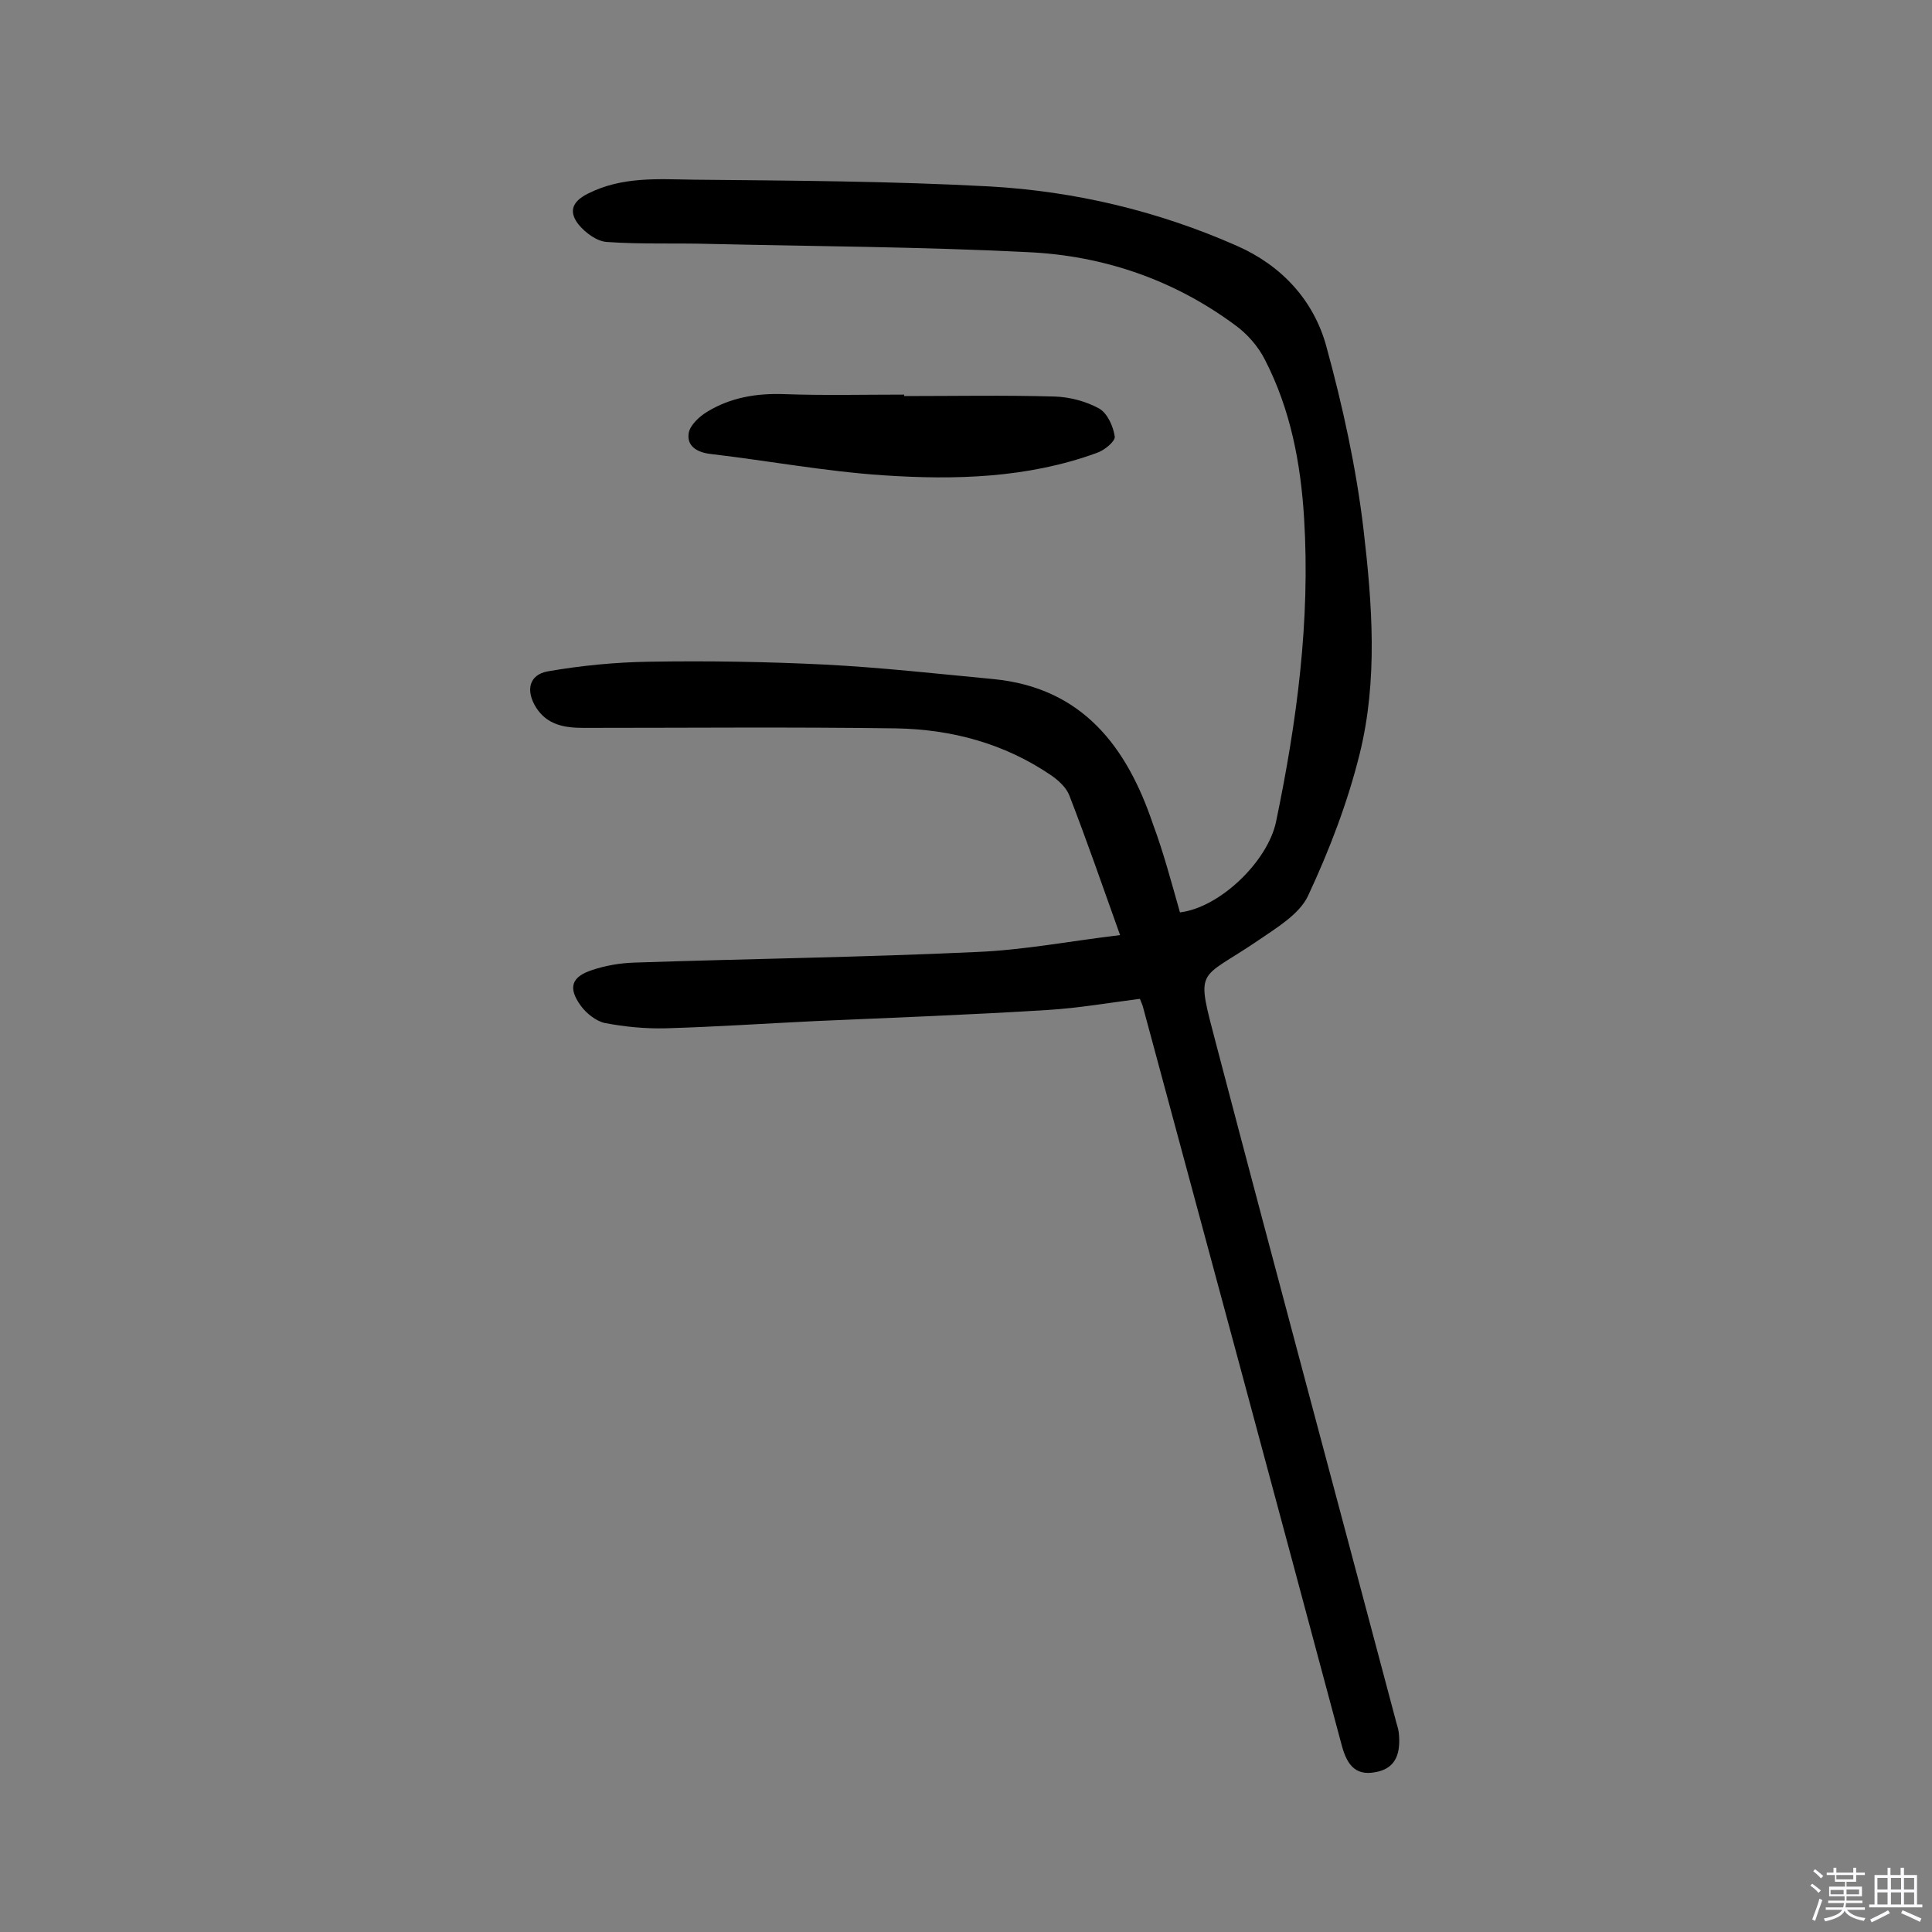 <svg enable-background="new 0 0 400 400" viewBox="0 0 400 400" xmlns="http://www.w3.org/2000/svg"><rect x="0" y="0" width="400" height="400" fill="#808080" stroke="none"/><path d="m374.8 390.4.4-.4c.7.5 1.3 1 1.8 1.4l-.5.5c-.5-.6-1.1-1.1-1.7-1.5zm1 7.3-.6-.3c.5-1.4 1.1-2.8 1.5-4.3.2.1.4.2.6.3-.5 1.3-1 2.8-1.5 4.3zm-.4-10.3.4-.4c.4.3 1 .8 1.7 1.4l-.5.5c-.4-.5-1-1-1.6-1.5zm2.5.3h1.7v-1h.6v1h3.5v-1h.6v1h1.8v.5h-1.8v1.4h-2v1h3.2v2h-3.2v.9h3.3v.5h-3.4c0 .3-.1.6-.1.9h4v.5h-3.7c.7.9 1.9 1.5 3.8 1.7-.1.2-.2.4-.3.6-2.1-.4-3.5-1.1-4-2.1-.4 1-1.8 1.7-4 2.2-.1-.2-.2-.4-.3-.6 2.1-.4 3.4-1 3.8-1.8h-3.4v-.5h3.6c.1-.3.1-.6.2-.9h-3.3v-.5h3.4c0-.3 0-.6 0-.9h-3.2v-2h3.3v-1h-2.1v-1.4h-1.7v-.5zm1.1 3.5v1h2.7c0-.3 0-.4 0-.4 0-.1 0-.2 0-.2 0-.1 0-.2 0-.3h-2.7zm1.2-3v.9h3.5v-.9zm4.7 3h-2.6v.6.4h2.6z" fill="#fbfafc"/><path d="m393.6 386.7h.6v1.5h2.7v6.1h1.1v.6h-11v-.6h1.1v-6.1h2.7v-1.5h.6v1.5h2.1v-1.5zm-2.7 8.8.4.6c-1.2.6-2.5 1.3-3.8 1.9-.1-.2-.2-.4-.3-.6 1.2-.6 2.5-1.2 3.7-1.9zm-2.2-6.7v2.4h2.1v-2.4zm0 3v2.5h2.1v-2.5zm2.8-3v2.4h2.1v-2.4zm0 3v2.5h2.1v-2.5zm6 6.1c-1.4-.7-2.7-1.3-3.9-1.8l.3-.6c1.5.6 2.7 1.2 3.9 1.7zm-1.2-9.1h-2.1v2.4h2.1zm-2.1 3v2.5h2.1v-2.5z" fill="#fbfafc"/><g fill="#010000"><path d="m244.3 188.9c8.3-1 18.2-10.6 19.9-18.8 4.3-20.7 7.1-41.5 5.8-62.8-.7-11.4-2.8-22.5-8.1-32.8-1.4-2.8-3.7-5.4-6.2-7.2-12.7-9.4-27.3-14.4-43-15.1-21.9-1.1-43.8-1.2-65.7-1.7-7.1-.2-14.2.1-21.3-.4-2.1-.1-4.5-1.9-5.9-3.6-1.9-2.4-1.7-4.6 1.9-6.4 7.1-3.6 14.6-3 21.9-2.9 20.5.2 40.9.3 61.3 1.4 17.7 1 34.9 5.1 51.2 12.3 9.3 4.1 15.9 11.3 18.5 20.8 3.4 12.4 6.2 25.2 7.7 37.9 1.8 15.4 3 31.2-.8 46.5-2.5 10.1-6.3 20-10.7 29.4-1.8 3.8-6.5 6.6-10.3 9.2-12.6 8.6-13 5.1-8.6 21.9 12.2 46.5 24.7 92.9 37 139.3.2.9.6 1.9.7 2.8.4 3.9-.3 7.4-4.8 8.2-4.5.9-6.1-2-7.1-5.9-13.6-50.8-27.3-101.6-41-152.3-.1-.5-.3-.9-.7-1.9-6.3.8-12.6 1.9-19 2.3-16 1-32.1 1.6-48.1 2.3-10.4.5-20.7 1.2-31.1 1.5-4.2.1-8.4-.3-12.6-1.1-1.8-.4-3.8-2-4.9-3.5-2.8-3.8-2-6.1 2.4-7.5 2.7-.9 5.7-1.4 8.5-1.5 23.7-.8 47.4-1.1 71-2.2 9.8-.4 19.6-2.3 29.7-3.5-3.6-10.1-6.9-19.6-10.5-28.9-.6-1.6-2.2-3.1-3.8-4.2-9.7-6.6-20.6-9.5-32.1-9.7-21.6-.3-43.1-.1-64.7-.1-3.9 0-7.5-.6-9.8-4.2-2.2-3.5-1.5-6.8 2.4-7.5 6.9-1.2 14-1.9 21.1-2 12.1-.2 24.3 0 36.4.6 11.6.6 23.2 1.9 34.8 3 18.4 1.8 27.6 14 33 30 2.2 5.9 3.8 12 5.6 18.3z"/><path d="m187.2 82c10.4 0 20.8-.2 31.2.1 3.1.1 6.5 1 9.2 2.5 1.7 1 2.9 3.7 3.2 5.8.1 1-2.2 2.9-3.8 3.4-14.3 5.2-29.3 5.6-44.2 4.6-11.9-.8-23.7-3-35.6-4.4-2.8-.3-5.1-1.6-4.6-4.4.3-1.6 2.2-3.4 3.9-4.4 4.8-2.9 10.1-3.8 15.8-3.6 8.3.3 16.6.1 24.9.1z"/></g></svg>